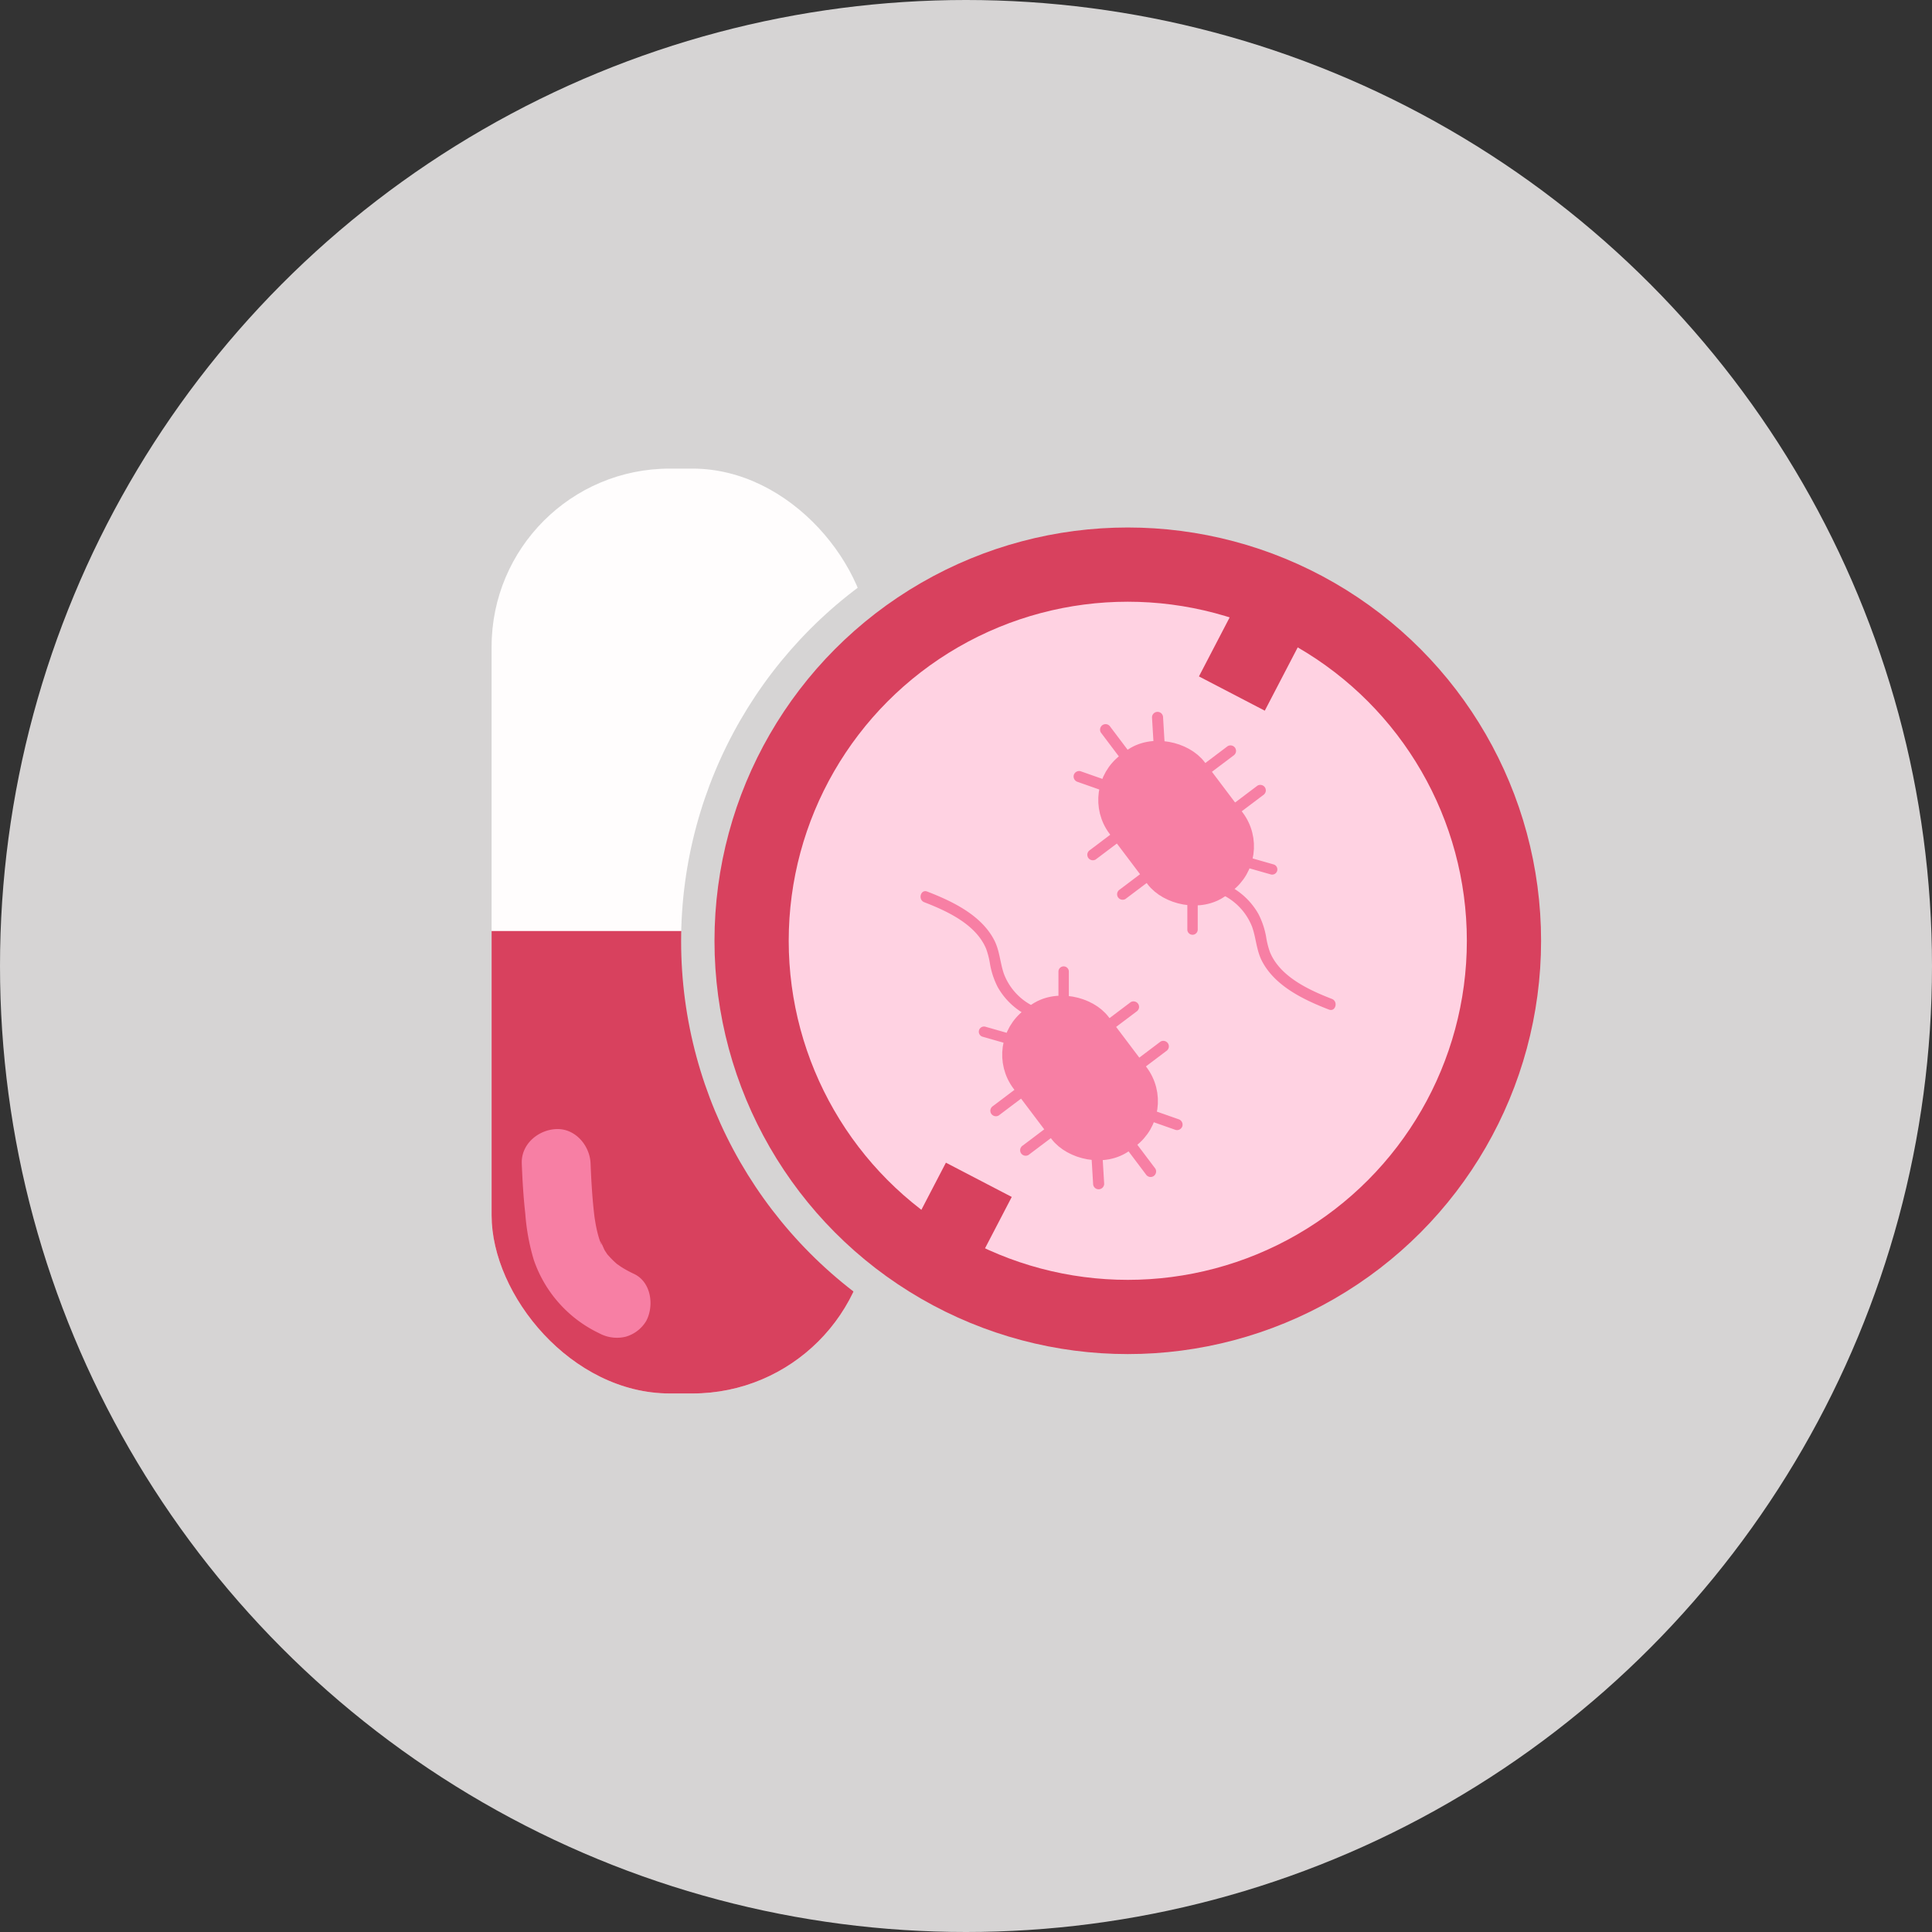 <svg xmlns="http://www.w3.org/2000/svg" xmlns:xlink="http://www.w3.org/1999/xlink" viewBox="0 0 387.088 387.088"><rect x="0" y="0" width="387.088" height="387.088" fill="#333333" stroke="none"/><defs><style>.a,.g{fill:none;}.b{fill:#d6d4d4;}.c{fill:#fffdfd;}.d{clip-path:url(#a);}.e{fill:#d8415e;}.f{fill:#ffd2e2;}.g{stroke:#d8415e;stroke-width:14.872px;}.g,.i{stroke-miterlimit:10;}.h,.i{fill:#f77fa4;}.i{stroke:#f77fa4;stroke-width:3.469px;}</style><clipPath id="a"><rect class="a" x="73.053" y="186.537" width="126.825" height="111.226"/></clipPath></defs><circle class="b" cx="193.544" cy="193.544" r="193.544"/><rect class="c" x="98.494" y="93.887" width="75.943" height="185.301" rx="35.693"/><g class="d"><rect class="e" x="98.494" y="93.887" width="75.943" height="185.301" rx="35.693"/></g><circle class="b" cx="225.034" cy="188.583" r="88.568"/><circle class="f" cx="226.745" cy="188.583" r="75.502"/><circle class="g" cx="225.958" cy="188.493" r="75.37"/><path class="h" d="M104.54,233.109c.131,3.341.325,6.682.701,10.005a43.052,43.052,0,0,0,1.698,9.285,25.379,25.379,0,0,0,13.11,14.725,7.423,7.423,0,0,0,5.311.695,7.029,7.029,0,0,0,4.119-3.167c1.614-3.054,1.013-7.797-2.473-9.43a22.434,22.434,0,0,1-2.487-1.35c-.31-.196-1.664-1.188-.709-.442.954.744.046.027-.163-.152q-.366-.314-.715-.648c-.443-.422-.848-.873-1.258-1.325-.986-1.084.844,1.302.022.029-.171-.265-.353-.522-.519-.79-.231-.374-.707-1.765-1.038-1.949.27.15.596,1.534.16.325q-.163-.453-.304-.913a25.42,25.42,0,0,1-.713-3.115q-.079-.461-.149-.923c-.041-.268-.211-1.496-.048-.298.171,1.258-.015-.179-.034-.342q-.05-.432-.096-.865c-.329-3.109-.507-6.232-.63-9.355-.141-3.598-3.069-7.064-6.892-6.892-3.613.162-7.044,3.033-6.892,6.892Z"/><line class="g" x1="196.114" y1="236.382" x2="187.347" y2="253.231"/><line class="g" x1="257.986" y1="117.48" x2="246.811" y2="138.957"/><rect class="i" x="206.203" y="200.106" width="20.388" height="31.744" rx="9.567" transform="translate(519.22 258.074) rotate(142.97)"/><path class="h" d="M221.227,237.17l-.335-5.589-.048-.805a1.109,1.109,0,0,0-2.218,0l.335,5.589.048.805a1.109,1.109,0,1,0,2.218,0Z"/><path class="h" d="M228.526,214.464l4.476-3.376.638-.481a1.215,1.215,0,0,0,.51-.663,1.133,1.133,0,0,0-.112-.855,1.121,1.121,0,0,0-1.517-.398l-4.476,3.376-.638.481a1.215,1.215,0,0,0-.51.663,1.133,1.133,0,0,0,.112.855,1.121,1.121,0,0,0,1.517.398Z"/><path class="h" d="M222.557,206.552l4.476-3.376.638-.481a1.215,1.215,0,0,0,.51-.663,1.133,1.133,0,0,0-.112-.855,1.121,1.121,0,0,0-1.517-.398l-4.476,3.376-.638.481a1.215,1.215,0,0,0-.51.663,1.133,1.133,0,0,0,.112.855,1.121,1.121,0,0,0,1.517.398Z"/><path class="h" d="M206.06,231.412l4.476-3.376.638-.481a1.215,1.215,0,0,0,.51-.663,1.133,1.133,0,0,0-.112-.855,1.121,1.121,0,0,0-1.517-.398l-4.476,3.376-.638.481a1.215,1.215,0,0,0-.51.663,1.133,1.133,0,0,0,.112.855,1.121,1.121,0,0,0,1.517.398Z"/><path class="h" d="M200.091,223.5l4.476-3.376.638-.481a1.215,1.215,0,0,0,.51-.663,1.133,1.133,0,0,0-.112-.855,1.121,1.121,0,0,0-1.517-.398l-4.476,3.376-.638.481a1.215,1.215,0,0,0-.51.663,1.133,1.133,0,0,0,.112.855,1.121,1.121,0,0,0,1.517.398Z"/><path class="h" d="M236.128,224.245l-5.282-1.857-.76-.267a1.116,1.116,0,0,0-1.364.775,1.137,1.137,0,0,0,.775,1.364l5.282,1.857.76.267a1.116,1.116,0,0,0,1.364-.775,1.137,1.137,0,0,0-.775-1.364Z"/><path class="h" d="M231.486,234.15l-3.376-4.476-.481-.638a1.215,1.215,0,0,0-.663-.51,1.133,1.133,0,0,0-.855.112,1.121,1.121,0,0,0-.398,1.517l3.376,4.476.481.638a1.215,1.215,0,0,0,.663.51,1.133,1.133,0,0,0,.855-.112,1.121,1.121,0,0,0,.398-1.517Z"/><path class="h" d="M212.067,194.66v5.885a1.041,1.041,0,0,0,2.082,0v-5.885a1.041,1.041,0,0,0-2.082,0Z"/><path class="h" d="M196.861,207.711l4.951,1.414.708.202a1.041,1.041,0,1,0,.553-2.007l-4.951-1.414-.708-.202a1.041,1.041,0,0,0-.553,2.007Z"/><path class="h" d="M207.899,201.972a11.931,11.931,0,0,1-6.741-6.804c-.797-2.263-.85-4.678-1.973-6.836-2.613-5.019-8.397-7.761-13.409-9.703-1.332-.516-1.909,1.628-.59,2.139,4.601,1.783,10.391,4.452,12.404,9.361a16.115,16.115,0,0,1,.767,3.035,16.179,16.179,0,0,0,1.55,4.62,14.198,14.198,0,0,0,6.872,6.102c1.295.567,2.426-1.344,1.12-1.915Z"/><rect class="i" x="225.448" y="149.055" width="20.388" height="31.744" rx="9.567" transform="translate(-51.8 175.175) rotate(-37.03)"/><path class="h" d="M230.811,143.735l.335,5.589.048.805a1.109,1.109,0,0,0,2.218,0l-.335-5.589-.048-.805a1.109,1.109,0,1,0-2.218,0Z"/><path class="h" d="M223.513,166.44l-4.476,3.376-.638.481a1.215,1.215,0,0,0-.51.663,1.133,1.133,0,0,0,.112.855,1.121,1.121,0,0,0,1.517.398l4.476-3.376.638-.481a1.215,1.215,0,0,0,.51-.663,1.133,1.133,0,0,0-.112-.855,1.121,1.121,0,0,0-1.517-.398Z"/><path class="h" d="M229.482,174.352l-4.476,3.376-.638.481a1.215,1.215,0,0,0-.51.663,1.133,1.133,0,0,0,.112.855,1.121,1.121,0,0,0,1.517.398l4.476-3.376.638-.481a1.215,1.215,0,0,0,.51-.663,1.133,1.133,0,0,0-.112-.855,1.121,1.121,0,0,0-1.517-.398Z"/><path class="h" d="M245.979,149.492l-4.476,3.376-.638.481a1.215,1.215,0,0,0-.51.663,1.133,1.133,0,0,0,.112.855,1.121,1.121,0,0,0,1.517.398l4.476-3.376.638-.481a1.215,1.215,0,0,0,.51-.663,1.133,1.133,0,0,0-.112-.855,1.121,1.121,0,0,0-1.517-.398Z"/><path class="h" d="M251.948,157.404l-4.476,3.376-.638.481a1.215,1.215,0,0,0-.51.663,1.133,1.133,0,0,0,.112.855,1.121,1.121,0,0,0,1.517.398l4.476-3.376.638-.481a1.215,1.215,0,0,0,.51-.663,1.133,1.133,0,0,0-.112-.855,1.121,1.121,0,0,0-1.517-.398Z"/><path class="h" d="M215.911,156.659l5.282,1.857.76.267a1.116,1.116,0,0,0,1.364-.775,1.137,1.137,0,0,0-.775-1.364l-5.282-1.857-.76-.267a1.116,1.116,0,0,0-1.364.775,1.137,1.137,0,0,0,.775,1.364Z"/><path class="h" d="M220.553,146.754l3.376,4.476.481.638a1.215,1.215,0,0,0,.663.51,1.133,1.133,0,0,0,.855-.112,1.121,1.121,0,0,0,.398-1.517l-3.376-4.476-.481-.638a1.215,1.215,0,0,0-.663-.51,1.133,1.133,0,0,0-.855.112,1.121,1.121,0,0,0-.398,1.517Z"/><path class="h" d="M239.972,186.244v-5.885a1.041,1.041,0,0,0-2.082,0V186.244a1.041,1.041,0,0,0,2.082,0Z"/><path class="h" d="M255.177,173.193l-4.951-1.414-.708-.202a1.041,1.041,0,0,0-.553,2.007l4.951,1.414.708.202a1.041,1.041,0,0,0,.553-2.007Z"/><path class="h" d="M244.14,178.933a11.931,11.931,0,0,1,6.741,6.804c.797,2.263.85,4.678,1.973,6.836,2.613,5.019,8.397,7.761,13.409,9.703,1.332.516,1.909-1.628.59-2.139-4.601-1.783-10.391-4.452-12.404-9.361a16.114,16.114,0,0,1-.767-3.035,16.179,16.179,0,0,0-1.55-4.62,14.198,14.198,0,0,0-6.872-6.102c-1.295-.567-2.426,1.344-1.12,1.915Z"/></svg>